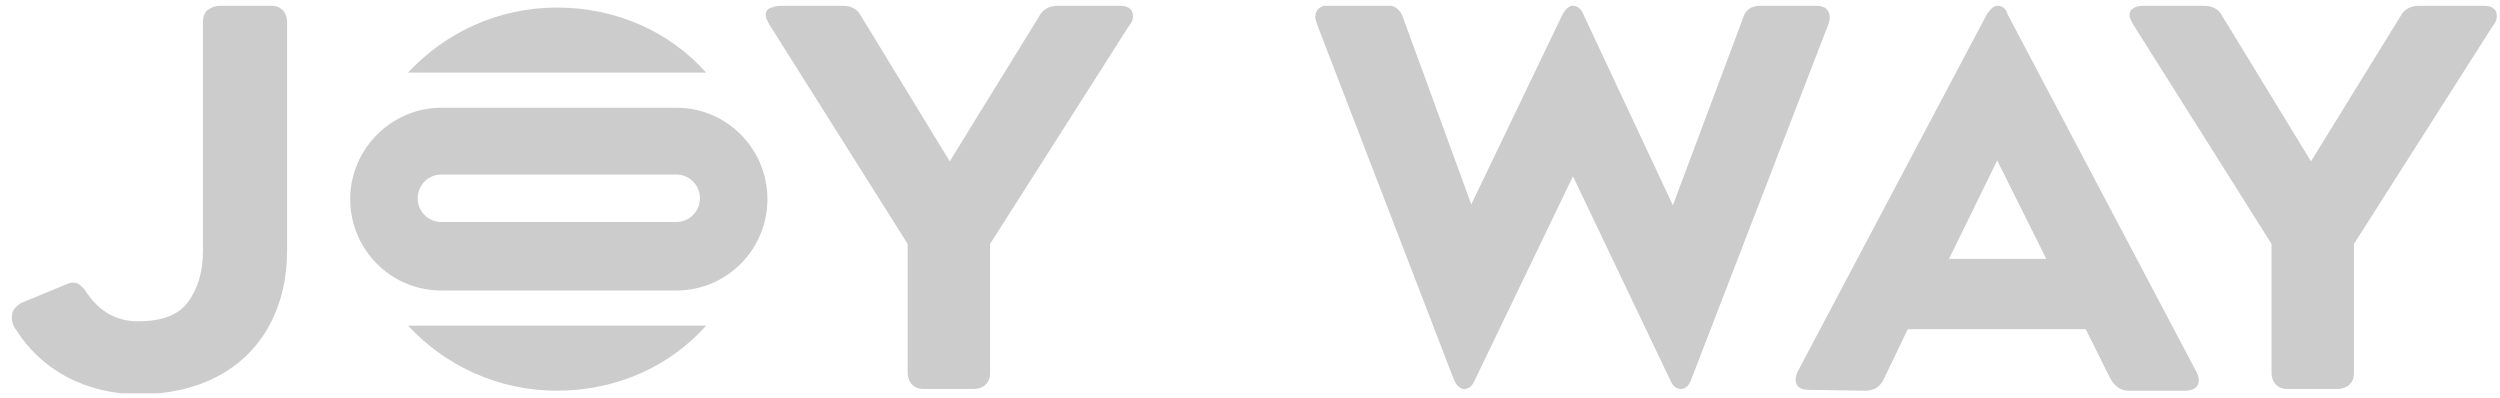 <svg width="201" height="32" viewBox="0 0 201 32" fill="none" xmlns="http://www.w3.org/2000/svg">
<g clip-path="url(#clip0_1991_18)">
<path d="M54.372 23.358H35.485C31.398 23.358 28.156 20.038 28.156 16.01C28.156 11.982 31.468 8.662 35.485 8.662H54.372C58.459 8.662 61.701 11.982 61.701 16.01C61.701 20.038 58.459 23.358 54.372 23.358ZM35.485 14.032C34.428 14.032 33.583 14.88 33.583 15.939C33.583 16.999 34.428 17.847 35.485 17.847H54.372C55.429 17.847 56.275 16.999 56.275 15.939C56.275 14.88 55.429 14.032 54.372 14.032H35.485Z" fill="#CCCCCC"/>
<path d="M146.057 0.465C146.762 0.465 147.115 0.818 147.115 1.454C147.115 1.596 147.044 1.808 146.974 2.02L135.98 30.495C135.768 31.06 135.487 31.272 135.134 31.272C134.782 31.272 134.5 31.06 134.288 30.565L126.466 14.173L118.573 30.565C118.362 31.06 118.08 31.272 117.727 31.272C117.375 31.272 117.093 30.989 116.882 30.495L105.888 1.949C105.818 1.737 105.747 1.525 105.747 1.384C105.747 1.101 105.818 0.889 106.029 0.677C106.24 0.536 106.522 0.395 106.875 0.395H111.385C112.09 0.395 112.583 0.748 112.794 1.384L118.291 16.434L125.62 1.172C125.902 0.677 126.184 0.465 126.466 0.465C126.818 0.465 127.1 0.677 127.312 1.172L134.5 16.504L140.138 1.454C140.349 0.748 140.842 0.465 141.547 0.465H146.057Z" fill="#CCCCCC"/>
<path d="M21.814 0.465C22.237 0.465 22.519 0.607 22.73 0.819C22.942 1.031 23.082 1.384 23.082 1.737V20.108C23.082 22.44 22.589 24.489 21.603 26.255C20.616 28.022 19.206 29.364 17.445 30.283C15.683 31.201 13.569 31.696 11.173 31.696C8.988 31.696 7.085 31.201 5.323 30.283C3.632 29.364 2.293 28.092 1.306 26.538C1.025 26.185 0.954 25.831 0.954 25.478C0.954 24.983 1.236 24.63 1.729 24.348L5.323 22.864C5.605 22.722 5.817 22.722 5.887 22.722C6.099 22.722 6.31 22.793 6.451 22.934C6.592 23.076 6.803 23.217 6.944 23.5C8.001 25.054 9.34 25.831 11.102 25.831C13.005 25.831 14.344 25.337 15.119 24.277C15.894 23.217 16.317 21.875 16.317 20.179V1.737C16.317 1.313 16.458 1.031 16.669 0.819C16.951 0.607 17.304 0.465 17.656 0.465H21.814Z" fill="#CCCCCC"/>
<path d="M90.031 0.465C90.384 0.465 90.666 0.536 90.807 0.677C91.018 0.819 91.089 1.031 91.089 1.313C91.089 1.525 91.018 1.808 90.807 2.02L79.602 19.613V30C79.602 30.424 79.461 30.707 79.249 30.919C79.038 31.131 78.685 31.272 78.333 31.272H74.246C73.823 31.272 73.541 31.131 73.329 30.919C73.118 30.707 72.977 30.353 72.977 30V19.613L61.842 1.949C61.702 1.667 61.56 1.455 61.56 1.243C61.56 0.96 61.631 0.819 61.842 0.677C62.195 0.536 62.477 0.465 62.829 0.465H67.762C68.467 0.465 68.96 0.748 69.242 1.313L76.36 12.972L83.548 1.313C83.83 0.748 84.394 0.465 85.028 0.465L90.031 0.465Z" fill="#CCCCCC"/>
<path d="M145.423 31.343C145.071 31.343 144.789 31.272 144.648 31.131C144.437 30.989 144.366 30.777 144.366 30.495C144.366 30.353 144.437 30.071 144.578 29.788L159.729 1.172C160.011 0.748 160.293 0.465 160.575 0.465C160.998 0.465 161.28 0.677 161.421 1.172L176.572 29.859C176.713 30.141 176.784 30.353 176.784 30.565C176.784 30.848 176.713 30.989 176.502 31.201C176.29 31.343 176.008 31.413 175.727 31.413H171.146C170.512 31.413 170.018 31.06 169.666 30.424L167.693 26.467H153.387L151.484 30.424C151.202 31.06 150.709 31.413 150.004 31.413L145.423 31.343ZM164.521 20.815L160.575 12.901L156.699 20.815H164.521Z" fill="#CCCCCC"/>
<path d="M199.687 0.465C200.039 0.465 200.321 0.536 200.462 0.677C200.673 0.819 200.744 1.031 200.744 1.313C200.744 1.525 200.673 1.808 200.462 2.02L189.257 19.613V30C189.257 30.424 189.116 30.707 188.904 30.919C188.693 31.131 188.341 31.272 187.988 31.272H183.901C183.478 31.272 183.196 31.131 182.985 30.919C182.773 30.707 182.632 30.353 182.632 30V19.613L171.498 1.949C171.357 1.667 171.216 1.455 171.216 1.243C171.216 0.96 171.286 0.819 171.498 0.677C171.709 0.536 171.991 0.465 172.273 0.465H177.206C177.911 0.465 178.404 0.748 178.686 1.313L185.804 12.972L192.992 1.313C193.274 0.748 193.838 0.465 194.472 0.465L199.687 0.465Z" fill="#CCCCCC"/>
<path d="M32.808 5.835C35.767 2.656 39.996 0.606 44.788 0.606C49.58 0.606 53.879 2.585 56.768 5.835H32.808Z" fill="#CCCCCC"/>
<path d="M32.808 26.185C35.767 29.364 39.996 31.413 44.788 31.413C49.58 31.413 53.879 29.435 56.768 26.185H32.808Z" fill="#CCCCCC"/>
</g>
<defs>
<clipPath id="clip0_1991_18">
<rect width="199.79" height="31.16" fill="white" transform="translate(0.954 0.465)"/>
</clipPath>
</defs>
</svg>

